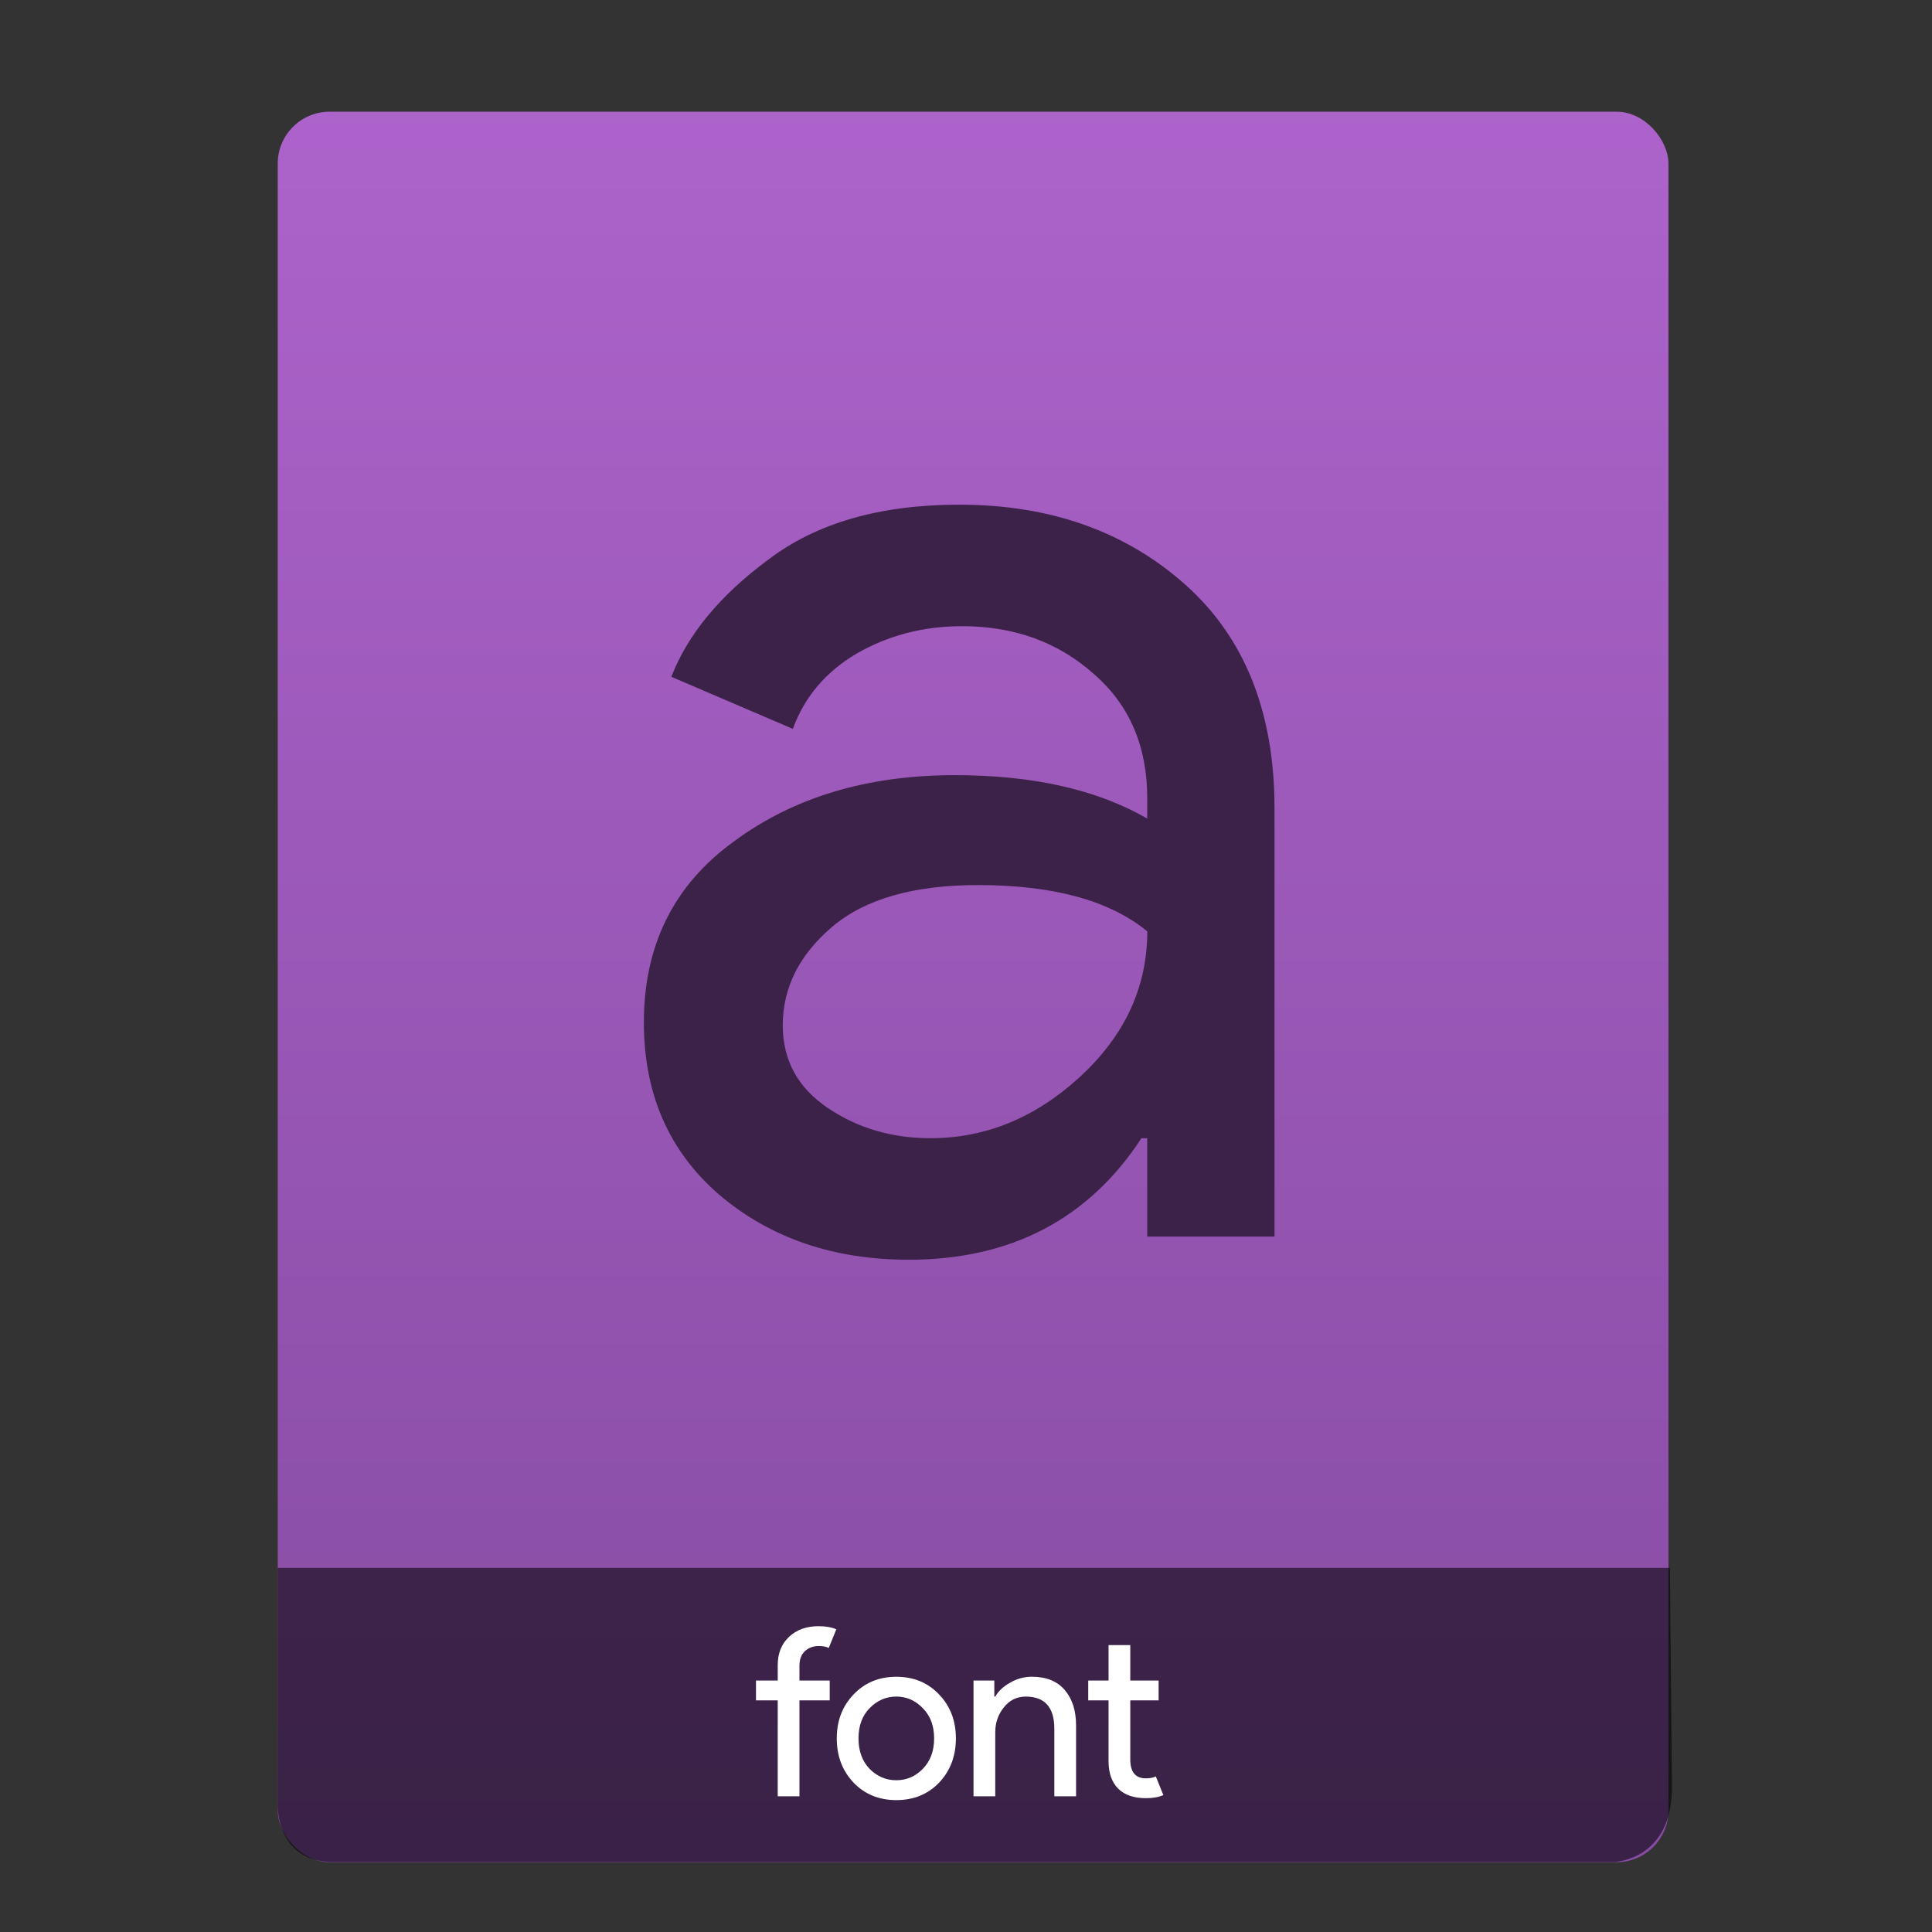 <?xml version="1.0" encoding="UTF-8" standalone="no"?>
<svg
   xmlns:osb="http://www.openswatchbook.org/uri/2009/osb"
   xmlns:dc="http://purl.org/dc/elements/1.1/"
   xmlns:cc="http://creativecommons.org/ns#"
   xmlns:rdf="http://www.w3.org/1999/02/22-rdf-syntax-ns#"
   xmlns:svg="http://www.w3.org/2000/svg"
   xmlns="http://www.w3.org/2000/svg"
   xmlns:xlink="http://www.w3.org/1999/xlink"
   xmlns:sodipodi="http://sodipodi.sourceforge.net/DTD/sodipodi-0.dtd"
   xmlns:inkscape="http://www.inkscape.org/namespaces/inkscape"
   viewBox="0 0 64 64"
   id="svg2"
   version="1.1"
   inkscape:version="0.91 r13725"
   sodipodi:docname="application-x-font-bdf.svg"
   width="64"
   height="64">
  <rect x="0" y="0" width="64" height="64" fill="#333333" stroke="none"/>
  <sodipodi:namedview
     pagecolor="#a3a3a3"
     bordercolor="#666666"
     borderopacity="1"
     objecttolerance="10"
     gridtolerance="10"
     guidetolerance="10"
     inkscape:pageopacity="0"
     inkscape:pageshadow="2"
     inkscape:window-width="1366"
     inkscape:window-height="642"
     id="namedview82"
     showgrid="false"
     inkscape:showpageshadow="false"
     inkscape:zoom="4.9217645"
     inkscape:cx="-13.009774"
     inkscape:cy="34.703975"
     inkscape:window-x="0"
     inkscape:window-y="33"
     inkscape:window-maximized="1"
     inkscape:current-layer="svg2"
     showguides="false"
     inkscape:snap-bbox="true"
     inkscape:snap-bbox-edge-midpoints="false"
     inkscape:bbox-nodes="true">
    <inkscape:grid
       type="xygrid"
       id="grid3413" />
    <sodipodi:guide
       position="0,64"
       orientation="64,0"
       id="guide3482" />
    <sodipodi:guide
       position="0,0"
       orientation="0,64"
       id="guide3484" />
    <sodipodi:guide
       position="64,0"
       orientation="-64,0"
       id="guide3486" />
    <sodipodi:guide
       position="10,61"
       orientation="58,0"
       id="guide3492" />
    <sodipodi:guide
       position="10,3"
       orientation="0,44"
       id="guide3494" />
    <sodipodi:guide
       position="54,3"
       orientation="-58,0"
       id="guide3496" />
    <sodipodi:guide
       position="54,61"
       orientation="0,-44"
       id="guide3498" />
    <sodipodi:guide
       position="54,47"
       orientation="-14,0"
       id="guide4310" />
    <sodipodi:guide
       position="54,61"
       orientation="0,-14"
       id="guide4312" />
    <sodipodi:guide
       position="21,43"
       orientation="22,0"
       id="guide4250" />
    <sodipodi:guide
       position="21,21"
       orientation="0,22"
       id="guide4252" />
    <sodipodi:guide
       position="43,21"
       orientation="-22,0"
       id="guide4254" />
    <sodipodi:guide
       position="43,43"
       orientation="0,-22"
       id="guide4256" />
  </sodipodi:namedview>
  <defs
     id="defs4">
    <linearGradient
       inkscape:collect="always"
       xlink:href="#linearGradient4422"
       id="linearGradient4190-9"
       x1="375.571"
       y1="543.798"
       x2="375.571"
       y2="517.798"
       gradientUnits="userSpaceOnUse"
       gradientTransform="matrix(2.194,0,0,2.23,-398.026,-639.904)" />
    <linearGradient
       id="linearGradient4422">
      <stop
         id="stop4424"
         offset="0"
         style="stop-color:#864ca3;stop-opacity:1" />
      <stop
         id="stop4426"
         offset="1"
         style="stop-color:#ad63cb;stop-opacity:1" />
    </linearGradient>
    <linearGradient
       id="linearGradient4207"
       osb:paint="gradient">
      <stop
         style="stop-color:#3498db;stop-opacity:1;"
         offset="0"
         id="stop3371" />
      <stop
         style="stop-color:#3498db;stop-opacity:0;"
         offset="1"
         id="stop3373" />
    </linearGradient>
  </defs>
  <g
     transform="translate(-392.988,-511.278)"
     id="layer1"
     inkscape:label="Capa 1"
     inkscape:transform-center-x="5.4653607"
     inkscape:transform-center-y="-9.4924686">
    <g
       transform="translate(0.42,0.035)"
       inkscape:label="Capa 1"
       id="layer1-3">
      <rect
         style="opacity:0.997;fill:url(#linearGradient4190-9);fill-opacity:1.0;stroke:none;stroke-width:0.104;stroke-linecap:round;stroke-linejoin:round;stroke-miterlimit:4;stroke-dasharray:none;stroke-opacity:1"
         id="rect4182-2"
         width="46.07"
         height="57.988"
         x="401.768"
         y="514.943"
         ry="1.719" />
      <path
         style="opacity:0.565;fill:#000000;fill-opacity:1;fill-rule:evenodd;stroke:none;stroke-width:1px;stroke-linecap:butt;stroke-linejoin:miter;stroke-opacity:1"
         d="m 401.768,563.181 -4e-5,7.904 c 0,0 -0.022,1.836 1.81,1.836 l 42.462,0 c 0,0 1.939,-0.044 1.915,-2.528 l -0.07,-7.212 z"
         id="path4302"
         inkscape:connector-curvature="0"
         sodipodi:nodetypes="ccccccc" />
      <g
         style="font-style:normal;font-weight:normal;font-size:7.827px;line-height:125%;font-family:sans-serif;letter-spacing:0px;word-spacing:0px;fill:#ffffff;fill-opacity:1;stroke:none;stroke-width:1px;stroke-linecap:butt;stroke-linejoin:miter;stroke-opacity:1"
         id="text4304">
        <path
           d="m 419.693,565.113 q 0.344,0 0.579,0.102 l -0.25,0.618 q -0.125,-0.063 -0.329,-0.063 -0.282,0 -0.462,0.172 -0.18,0.164 -0.18,0.485 l 0,0.485 1.002,0 0,0.657 -1.002,0 0,3.178 -0.72,0 0,-3.178 -0.72,0 0,-0.657 0.72,0 0,-0.509 q 0,-0.587 0.376,-0.939 0.376,-0.352 0.986,-0.352 z"
           style="font-style:normal;font-variant:normal;font-weight:normal;font-stretch:normal;font-family:'Product Sans';-inkscape-font-specification:'Product Sans';fill:#ffffff;fill-opacity:1"
           id="path4170" />
        <path
           d="m 420.843,567.375 q 0.556,-0.587 1.417,-0.587 0.861,0 1.417,0.587 0.556,0.579 0.556,1.456 0,0.877 -0.556,1.464 -0.556,0.579 -1.417,0.579 -0.861,0 -1.417,-0.579 -0.556,-0.587 -0.556,-1.464 0,-0.877 0.556,-1.456 z m 0.532,2.465 q 0.376,0.376 0.884,0.376 0.509,0 0.877,-0.376 0.376,-0.384 0.376,-1.01 0,-0.626 -0.376,-1.002 -0.368,-0.384 -0.877,-0.384 -0.509,0 -0.884,0.384 -0.368,0.376 -0.368,1.002 0,0.626 0.368,1.01 z"
           style="font-style:normal;font-variant:normal;font-weight:normal;font-stretch:normal;font-family:'Product Sans';-inkscape-font-specification:'Product Sans';fill:#ffffff;fill-opacity:1"
           id="path4172" />
        <path
           d="m 425.506,566.913 0,0.532 0.031,0 q 0.157,-0.274 0.493,-0.462 0.337,-0.196 0.72,-0.196 0.712,0 1.088,0.438 0.376,0.438 0.376,1.174 l 0,2.348 -0.72,0 0,-2.238 q 0,-1.064 -0.947,-1.064 -0.446,0 -0.728,0.36 -0.282,0.352 -0.282,0.822 l 0,2.121 -0.72,0 0,-3.835 0.689,0 z"
           style="font-style:normal;font-variant:normal;font-weight:normal;font-stretch:normal;font-family:'Product Sans';-inkscape-font-specification:'Product Sans';fill:#ffffff;fill-opacity:1"
           id="path4174" />
        <path
           d="m 430.527,570.81 q -0.603,0 -0.924,-0.321 -0.313,-0.321 -0.313,-0.908 l 0,-2.011 -0.673,0 0,-0.657 0.673,0 0,-1.174 0.72,0 0,1.174 0.939,0 0,0.657 -0.939,0 0,1.957 q 0,0.626 0.517,0.626 0.196,0 0.329,-0.063 l 0.25,0.618 q -0.235,0.102 -0.579,0.102 z"
           style="font-style:normal;font-variant:normal;font-weight:normal;font-stretch:normal;font-family:'Product Sans';-inkscape-font-specification:'Product Sans';fill:#ffffff;fill-opacity:1"
           id="path4176" />
      </g>
      <g
         transform="matrix(1.804,0,0,1.804,-589.546,-575.793)"
         id="layer1-34"
         inkscape:label="Capa 1"
         style="fill:#104563;fill-opacity:1" />
      <g
         transform="translate(-37.931,37.016)"
         id="layer1-6"
         inkscape:label="Capa 1">
        <g
           transform="translate(-51.525,5.456)"
           inkscape:label="Capa 1"
           id="layer1-4-4">
          <g
             id="layer1-3-0"
             inkscape:label="Capa 1"
             transform="translate(-34.966,2.483)" />
        </g>
        <g
           transform="translate(51.385,-6.01)"
           id="g4403" />
      </g>
      <g
         style="font-style:normal;font-weight:normal;font-size:47.918px;line-height:125%;font-family:sans-serif;letter-spacing:0px;word-spacing:0px;fill:#3c2249;fill-opacity:1;stroke:none;stroke-width:1px;stroke-linecap:butt;stroke-linejoin:miter;stroke-opacity:1"
         id="text12798">
        <path
           d="m 422.666,552.973 q -3.738,0 -6.277,-2.156 -2.492,-2.156 -2.492,-5.702 0,-3.833 2.971,-5.99 2.971,-2.204 7.331,-2.204 3.881,0 6.373,1.438 l 0,-0.671 q 0,-2.588 -1.773,-4.121 -1.773,-1.581 -4.361,-1.581 -1.917,0 -3.498,0.91 -1.533,0.91 -2.108,2.492 l -4.025,-1.725 q 0.815,-2.108 3.21,-3.881 2.396,-1.821 6.325,-1.821 4.504,0 7.475,2.635 2.971,2.635 2.971,7.427 l 0,14.184 -4.217,0 0,-3.258 -0.192,0 q -2.635,4.025 -7.715,4.025 z m 0.719,-4.025 q 2.731,0 4.936,-2.013 2.252,-2.06 2.252,-4.84 -1.869,-1.533 -5.606,-1.533 -3.21,0 -4.84,1.39 -1.629,1.39 -1.629,3.258 0,1.725 1.485,2.731 1.485,1.006 3.402,1.006 z"
           style="font-style:normal;font-variant:normal;font-weight:normal;font-stretch:normal;font-family:'Product Sans';-inkscape-font-specification:'Product Sans';fill:#3c2249;fill-opacity:1"
           id="path4167" />
      </g>
    </g>
  </g>
</svg>
